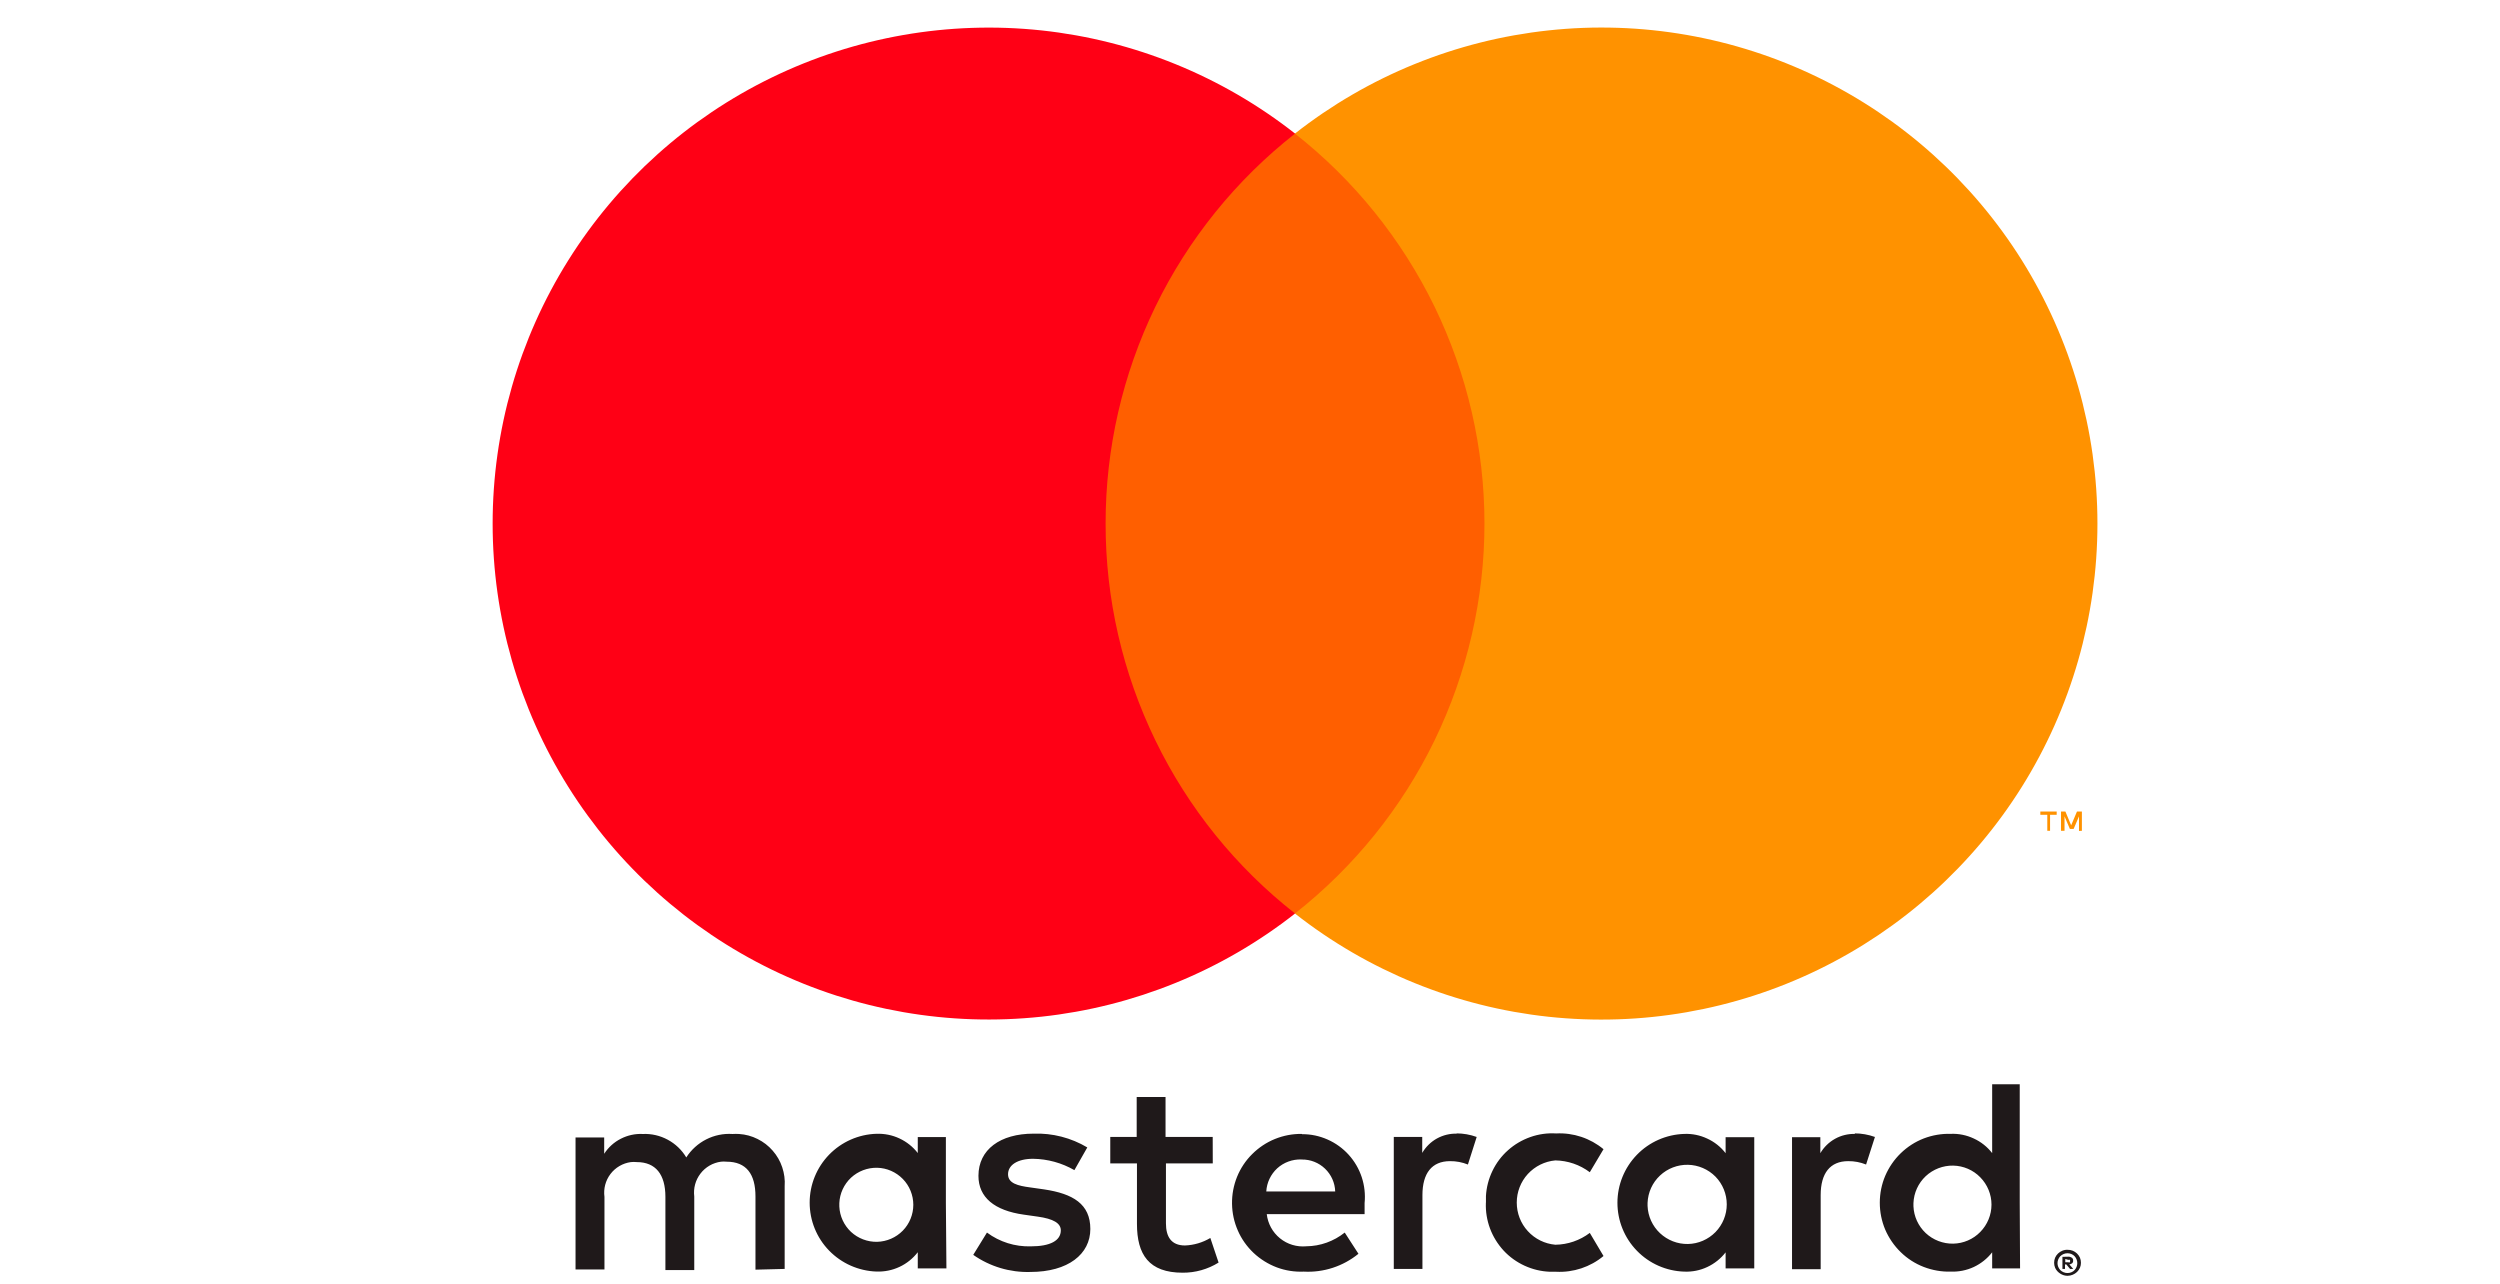 <svg width="37" height="19" viewBox="0 0 37 19" fill="none" xmlns="http://www.w3.org/2000/svg">
<g clip-path="url(#clip0_7_695)">
<path d="M11.613 18.78V17.556C11.62 17.461 11.607 17.366 11.577 17.276C11.547 17.185 11.499 17.102 11.436 17.03C11.374 16.958 11.297 16.899 11.212 16.857C11.127 16.814 11.034 16.789 10.939 16.783C10.906 16.781 10.874 16.781 10.841 16.783C10.707 16.774 10.572 16.802 10.452 16.863C10.332 16.924 10.23 17.016 10.157 17.13C10.091 17.019 9.996 16.929 9.883 16.868C9.77 16.807 9.642 16.777 9.514 16.783C9.401 16.777 9.289 16.802 9.189 16.853C9.088 16.904 9.003 16.981 8.942 17.076V16.834H8.518V18.788H8.946V17.714C8.93 17.594 8.961 17.472 9.035 17.375C9.108 17.279 9.217 17.215 9.337 17.199C9.366 17.196 9.395 17.196 9.424 17.199C9.705 17.199 9.848 17.383 9.848 17.713V18.797H10.275V17.708C10.26 17.587 10.293 17.465 10.367 17.369C10.441 17.272 10.55 17.209 10.671 17.193C10.698 17.19 10.726 17.19 10.753 17.193C11.046 17.193 11.181 17.377 11.181 17.707V18.791L11.613 18.78ZM17.948 16.827H17.25V16.236H16.823V16.827H16.432V17.218H16.827V18.114C16.827 18.567 17.003 18.836 17.504 18.836C17.692 18.837 17.876 18.785 18.035 18.686L17.913 18.322C17.799 18.39 17.67 18.428 17.538 18.433C17.333 18.433 17.256 18.302 17.256 18.106V17.218H17.949L17.948 16.827ZM21.562 16.778C21.459 16.775 21.357 16.8 21.266 16.85C21.176 16.9 21.101 16.974 21.049 17.063V16.827H20.628V18.78H21.052V17.687C21.052 17.365 21.191 17.185 21.46 17.185C21.551 17.184 21.641 17.201 21.725 17.235L21.855 16.827C21.759 16.792 21.656 16.774 21.553 16.774L21.562 16.778ZM16.092 16.982C15.852 16.839 15.576 16.768 15.297 16.778C14.803 16.778 14.481 17.014 14.481 17.402C14.481 17.721 14.717 17.916 15.154 17.977L15.358 18.006C15.59 18.038 15.7 18.104 15.7 18.209C15.7 18.36 15.546 18.446 15.256 18.446C15.023 18.453 14.794 18.381 14.607 18.242L14.404 18.572C14.651 18.745 14.947 18.834 15.248 18.825C15.81 18.825 16.137 18.56 16.137 18.189C16.137 17.819 15.88 17.667 15.453 17.603L15.249 17.574C15.065 17.55 14.919 17.514 14.919 17.379C14.919 17.244 15.057 17.15 15.29 17.15C15.505 17.153 15.715 17.211 15.901 17.318L16.092 16.982ZM27.455 16.782C27.352 16.779 27.249 16.804 27.159 16.854C27.069 16.904 26.993 16.978 26.941 17.067V16.831H26.522V18.784H26.946V17.687C26.946 17.365 27.085 17.185 27.353 17.185C27.444 17.184 27.534 17.201 27.618 17.235L27.749 16.827C27.652 16.792 27.55 16.774 27.447 16.774L27.455 16.782ZM21.991 17.802C21.986 17.931 22.007 18.06 22.052 18.181C22.097 18.302 22.166 18.413 22.253 18.508C22.341 18.603 22.447 18.679 22.565 18.733C22.683 18.787 22.809 18.817 22.939 18.822C22.97 18.822 23 18.822 23.031 18.822C23.285 18.835 23.536 18.752 23.732 18.589L23.529 18.247C23.382 18.358 23.203 18.42 23.019 18.422C22.863 18.408 22.718 18.337 22.612 18.221C22.506 18.106 22.448 17.955 22.448 17.798C22.448 17.642 22.506 17.491 22.612 17.375C22.718 17.26 22.863 17.188 23.019 17.174C23.203 17.177 23.382 17.238 23.529 17.349L23.732 17.008C23.535 16.845 23.285 16.762 23.031 16.775C22.901 16.767 22.772 16.785 22.65 16.828C22.528 16.871 22.415 16.937 22.319 17.023C22.222 17.109 22.144 17.213 22.088 17.33C22.032 17.446 21.999 17.573 21.992 17.702C21.992 17.733 21.992 17.764 21.992 17.794L21.991 17.802ZM25.963 17.802V16.831H25.539V17.067C25.467 16.974 25.374 16.9 25.267 16.851C25.161 16.801 25.044 16.777 24.927 16.782C24.662 16.79 24.41 16.901 24.226 17.091C24.041 17.282 23.938 17.536 23.938 17.801C23.938 18.066 24.041 18.321 24.226 18.511C24.41 18.701 24.662 18.812 24.927 18.82C25.044 18.825 25.161 18.802 25.267 18.752C25.374 18.702 25.467 18.628 25.539 18.535V18.772H25.963V17.802ZM24.384 17.802C24.39 17.648 24.456 17.503 24.568 17.398C24.68 17.293 24.828 17.236 24.982 17.239C25.135 17.242 25.281 17.305 25.389 17.414C25.496 17.524 25.556 17.671 25.556 17.825C25.556 17.978 25.496 18.125 25.389 18.235C25.281 18.345 25.135 18.408 24.982 18.411C24.828 18.414 24.68 18.356 24.568 18.251C24.456 18.146 24.39 18.001 24.384 17.848C24.384 17.832 24.384 17.817 24.384 17.802ZM19.267 16.782C19.13 16.78 18.995 16.806 18.869 16.857C18.743 16.908 18.628 16.985 18.532 17.081C18.435 17.177 18.359 17.292 18.308 17.418C18.257 17.545 18.232 17.68 18.234 17.816C18.236 17.953 18.265 18.087 18.32 18.212C18.374 18.337 18.454 18.449 18.553 18.543C18.652 18.636 18.769 18.709 18.896 18.757C19.024 18.805 19.16 18.826 19.296 18.82C19.589 18.836 19.878 18.741 20.105 18.556L19.902 18.242C19.74 18.371 19.541 18.443 19.334 18.445C19.193 18.458 19.053 18.416 18.944 18.327C18.834 18.238 18.764 18.109 18.748 17.969H20.196V17.806C20.209 17.676 20.194 17.546 20.154 17.423C20.113 17.299 20.047 17.186 19.96 17.09C19.873 16.994 19.766 16.917 19.648 16.865C19.529 16.812 19.4 16.785 19.271 16.786L19.267 16.782ZM19.267 17.161C19.395 17.159 19.518 17.208 19.61 17.296C19.703 17.385 19.757 17.506 19.761 17.634H18.741C18.748 17.503 18.807 17.38 18.903 17.291C19 17.203 19.128 17.156 19.259 17.16L19.267 17.161ZM29.892 17.806V16.047H29.484V17.066C29.412 16.973 29.319 16.899 29.212 16.85C29.106 16.8 28.989 16.776 28.872 16.781C28.736 16.777 28.6 16.8 28.472 16.849C28.345 16.898 28.229 16.973 28.131 17.068C28.033 17.163 27.955 17.277 27.901 17.403C27.848 17.528 27.821 17.664 27.821 17.8C27.821 17.937 27.848 18.072 27.901 18.198C27.955 18.323 28.033 18.437 28.131 18.532C28.229 18.628 28.345 18.702 28.472 18.751C28.6 18.8 28.736 18.824 28.872 18.82C28.99 18.824 29.106 18.801 29.213 18.751C29.319 18.701 29.412 18.627 29.484 18.534V18.772H29.897L29.892 17.806ZM30.599 18.497C30.626 18.496 30.652 18.501 30.677 18.511C30.7 18.52 30.722 18.535 30.74 18.552C30.758 18.57 30.773 18.59 30.783 18.613C30.793 18.637 30.798 18.663 30.798 18.689C30.798 18.715 30.793 18.74 30.783 18.764C30.772 18.787 30.758 18.807 30.74 18.825C30.721 18.843 30.7 18.856 30.677 18.866C30.652 18.876 30.626 18.882 30.599 18.882C30.561 18.882 30.523 18.87 30.491 18.849C30.458 18.828 30.432 18.799 30.416 18.764C30.406 18.74 30.401 18.715 30.401 18.689C30.401 18.663 30.406 18.637 30.416 18.613C30.426 18.59 30.441 18.569 30.459 18.552C30.477 18.535 30.499 18.52 30.522 18.511C30.549 18.5 30.577 18.495 30.605 18.497H30.599ZM30.599 18.841C30.619 18.841 30.64 18.837 30.658 18.829C30.676 18.822 30.692 18.81 30.705 18.796C30.73 18.768 30.744 18.732 30.744 18.695C30.744 18.657 30.73 18.621 30.705 18.593C30.692 18.579 30.676 18.568 30.658 18.56C30.64 18.552 30.619 18.548 30.599 18.548C30.579 18.548 30.559 18.552 30.54 18.56C30.522 18.568 30.505 18.579 30.491 18.593C30.466 18.621 30.451 18.657 30.451 18.695C30.451 18.732 30.466 18.768 30.491 18.796C30.505 18.81 30.522 18.821 30.54 18.829C30.561 18.838 30.583 18.842 30.605 18.841H30.599ZM30.611 18.599C30.63 18.598 30.649 18.604 30.665 18.615C30.671 18.62 30.676 18.627 30.679 18.634C30.682 18.642 30.683 18.649 30.682 18.657C30.683 18.664 30.682 18.671 30.68 18.677C30.677 18.684 30.674 18.69 30.669 18.695C30.657 18.705 30.642 18.712 30.626 18.713L30.684 18.78H30.637L30.581 18.713H30.562V18.78H30.524V18.601L30.611 18.599ZM30.566 18.633V18.682H30.611C30.619 18.685 30.628 18.685 30.636 18.682C30.637 18.679 30.638 18.676 30.638 18.673C30.638 18.67 30.637 18.667 30.636 18.664C30.637 18.661 30.638 18.658 30.638 18.655C30.638 18.652 30.637 18.648 30.636 18.646C30.628 18.643 30.619 18.643 30.611 18.646L30.566 18.633ZM28.319 17.806C28.325 17.654 28.39 17.512 28.5 17.408C28.61 17.305 28.757 17.248 28.908 17.251C29.059 17.254 29.203 17.316 29.308 17.424C29.414 17.532 29.474 17.677 29.474 17.828C29.474 17.98 29.414 18.125 29.308 18.233C29.203 18.341 29.059 18.403 28.908 18.406C28.757 18.409 28.61 18.352 28.5 18.249C28.39 18.145 28.325 18.003 28.319 17.852C28.319 17.837 28.319 17.821 28.319 17.806ZM13.999 17.806V16.829H13.583V17.065C13.511 16.972 13.418 16.898 13.312 16.849C13.206 16.799 13.089 16.776 12.972 16.78C12.707 16.788 12.456 16.899 12.271 17.089C12.086 17.28 11.983 17.534 11.983 17.799C11.983 18.064 12.086 18.319 12.271 18.509C12.456 18.699 12.707 18.81 12.972 18.819C13.089 18.823 13.206 18.8 13.312 18.75C13.418 18.701 13.511 18.626 13.583 18.533V18.772H14.007L13.999 17.806ZM12.422 17.806C12.428 17.663 12.491 17.528 12.595 17.43C12.7 17.333 12.839 17.28 12.982 17.283C13.125 17.286 13.261 17.346 13.361 17.448C13.461 17.55 13.517 17.688 13.517 17.831C13.517 17.974 13.461 18.112 13.361 18.214C13.261 18.316 13.125 18.375 12.982 18.379C12.839 18.382 12.7 18.329 12.595 18.232C12.491 18.134 12.428 17.999 12.422 17.856C12.421 17.839 12.421 17.823 12.422 17.806Z" fill="#1F191A"/>
<path d="M22.374 1.977H15.951V13.519H22.374V1.977Z" fill="#FF5F00"/>
<path d="M16.363 7.75C16.362 6.638 16.614 5.54 17.099 4.54C17.585 3.54 18.292 2.664 19.167 1.977C18.084 1.126 16.783 0.597 15.414 0.45C14.045 0.304 12.662 0.545 11.423 1.147C10.184 1.749 9.14 2.687 8.409 3.855C7.678 5.022 7.291 6.372 7.291 7.749C7.291 9.126 7.678 10.476 8.409 11.643C9.14 12.81 10.184 13.749 11.423 14.351C12.662 14.953 14.045 15.194 15.414 15.047C16.783 14.9 18.084 14.371 19.167 13.52C18.292 12.834 17.585 11.958 17.1 10.958C16.614 9.958 16.362 8.861 16.363 7.75Z" fill="#FF0015"/>
<path d="M31.042 7.75C31.042 9.127 30.654 10.477 29.924 11.644C29.193 12.812 28.148 13.75 26.909 14.352C25.671 14.954 24.287 15.195 22.918 15.048C21.548 14.901 20.248 14.371 19.165 13.52C20.039 12.833 20.746 11.957 21.232 10.957C21.717 9.957 21.97 8.86 21.97 7.749C21.97 6.637 21.717 5.54 21.232 4.54C20.746 3.541 20.039 2.664 19.165 1.977C20.248 1.126 21.548 0.597 22.918 0.45C24.287 0.302 25.671 0.544 26.909 1.146C28.148 1.748 29.193 2.686 29.924 3.853C30.654 5.021 31.042 6.37 31.042 7.748V7.75Z" fill="#FF9200"/>
<path d="M30.341 12.296V12.059H30.439V12.011H30.197V12.059H30.3V12.296H30.341ZM30.812 12.296V12.011H30.739L30.653 12.215L30.568 12.011H30.503V12.296H30.555V12.082L30.634 12.268H30.69L30.769 12.082V12.298L30.812 12.296Z" fill="#FF9200"/>
</g>
<defs>
<clipPath id="clip0_7_695">
<rect width="35.922" height="18.474" fill="white" transform="translate(0.804 0.408)"/>
</clipPath>
</defs>
</svg>

